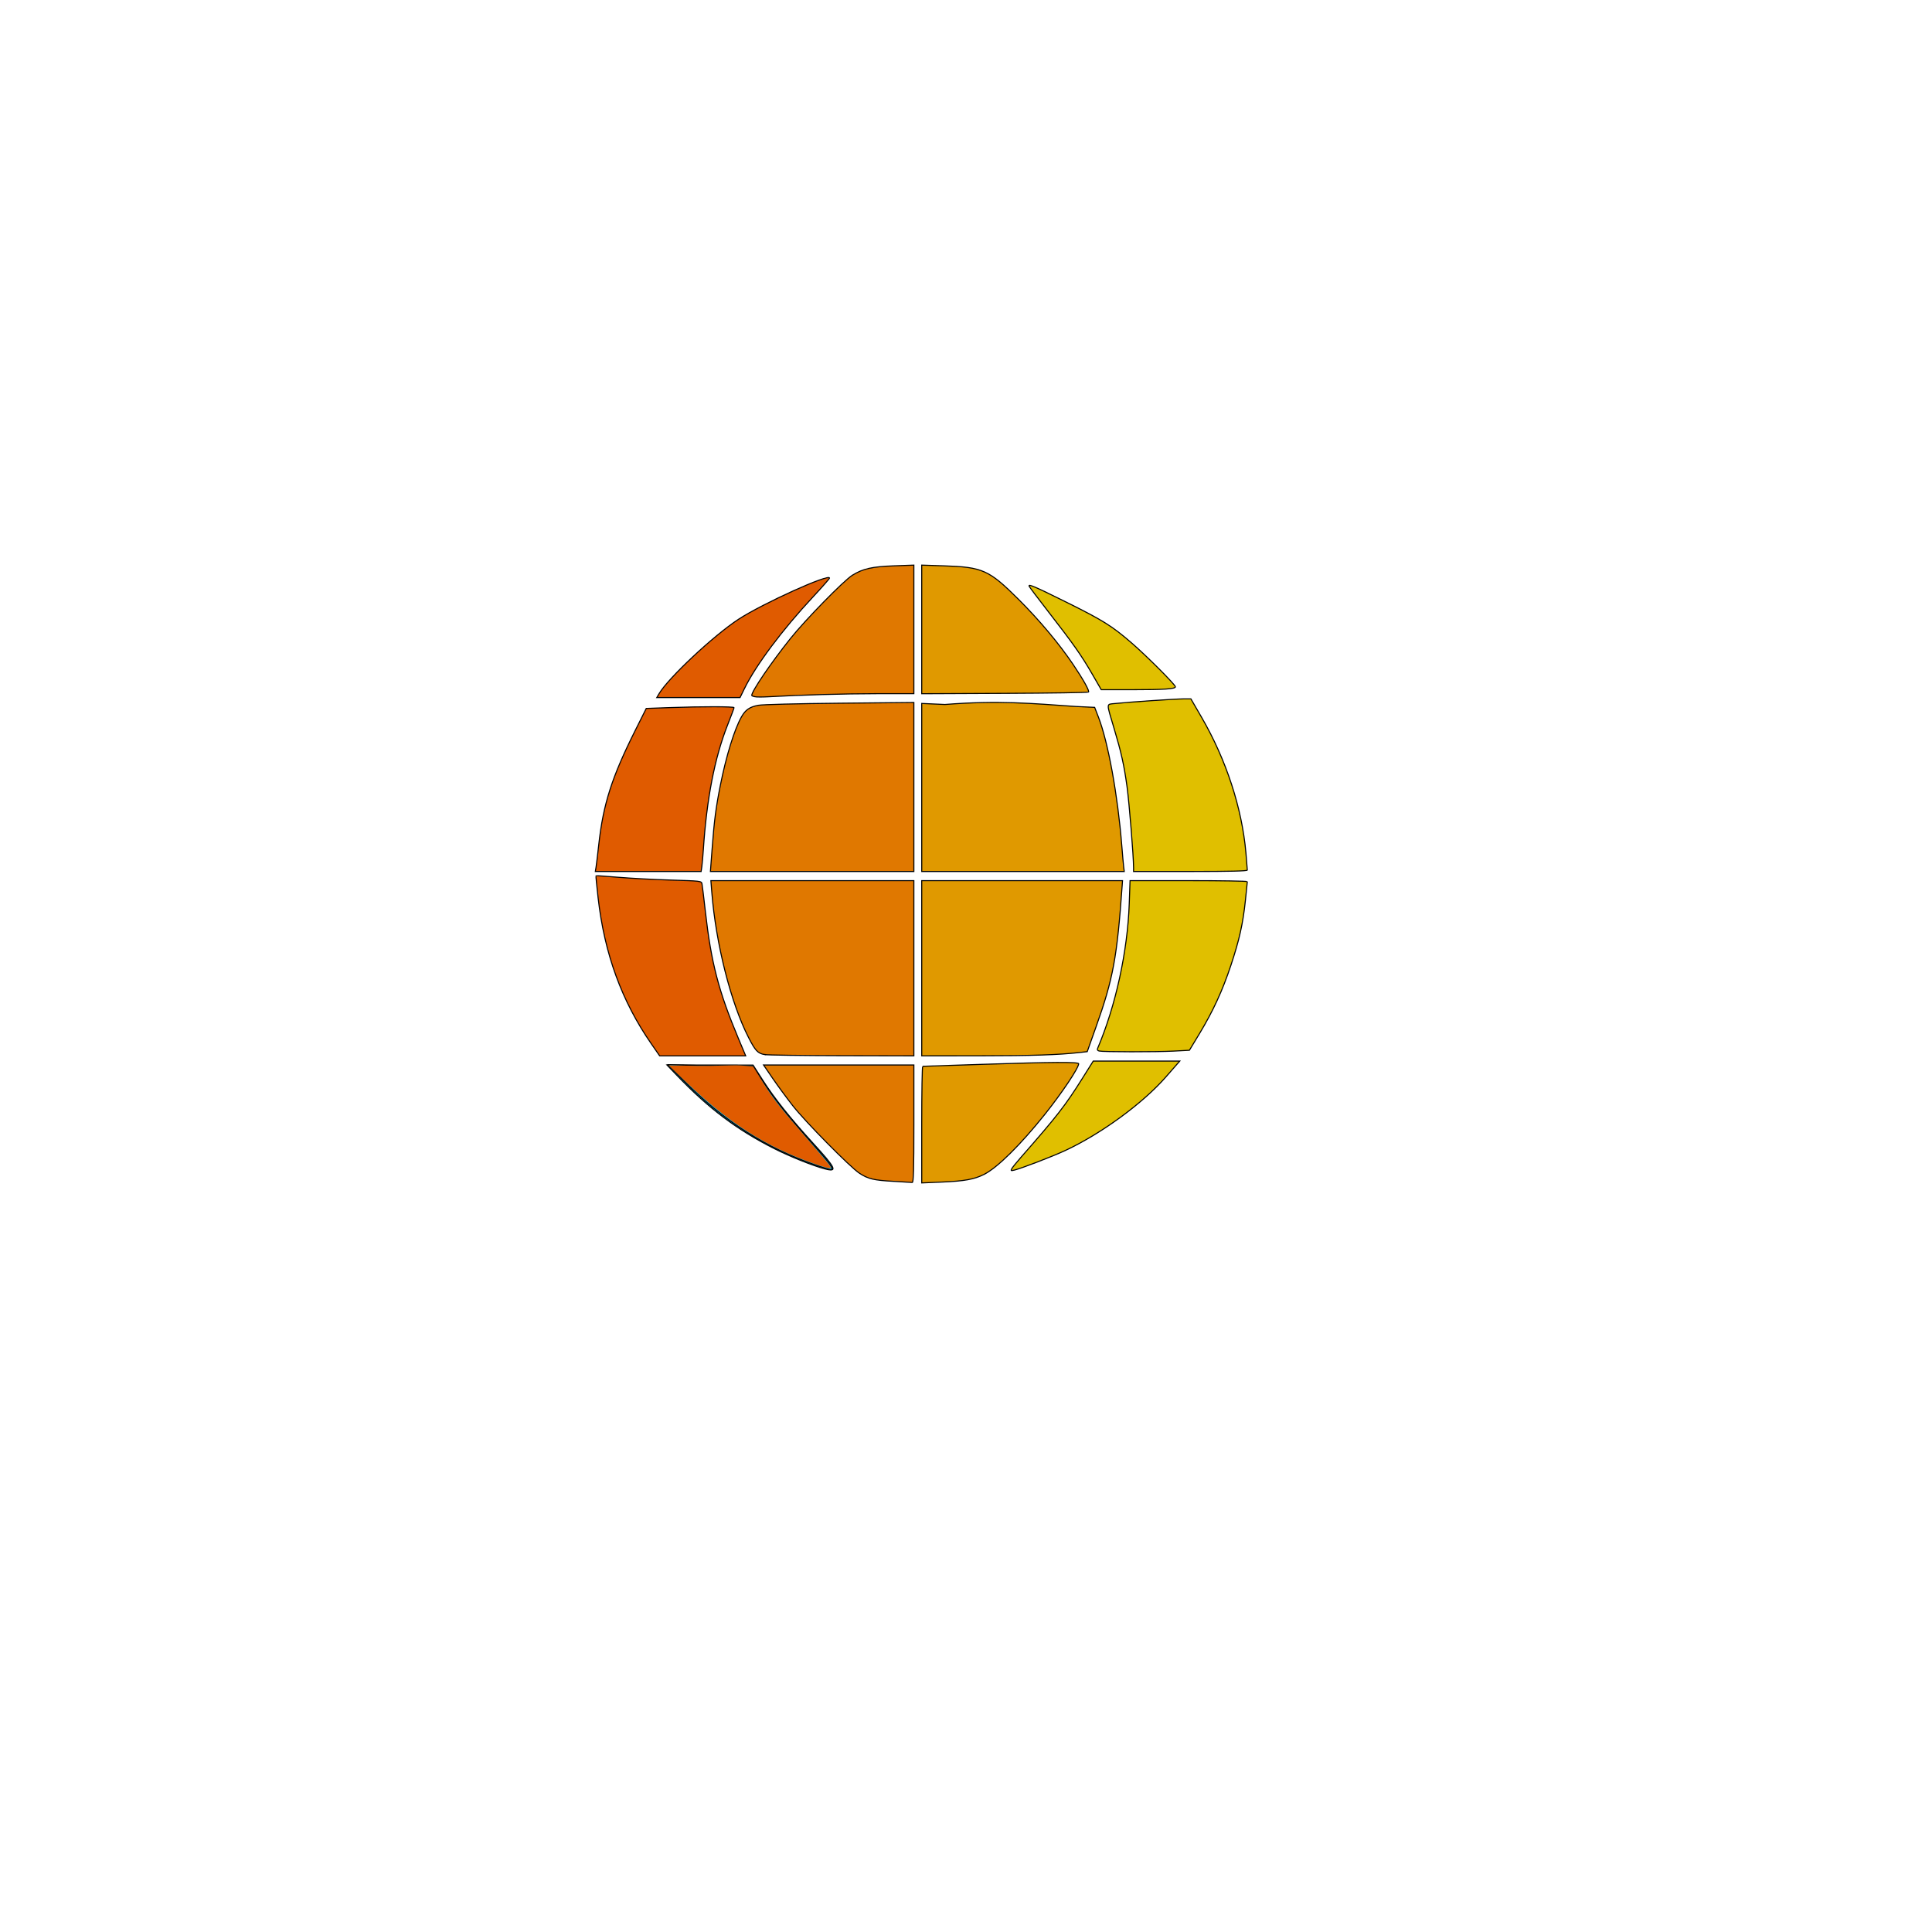 <?xml version="1.0" encoding="UTF-8" standalone="no"?>
<svg
   width="800"
   height="800"
   viewBox="0 0 211.667 211.667"
   version="1.1"
   id="svg8"
   inkscape:version="1.0.2-2 (e86c870879, 2021-01-15)"
   sodipodi:docname="The Logo.svg"
   xmlns:inkscape="http://www.inkscape.org/namespaces/inkscape"
   xmlns:sodipodi="http://sodipodi.sourceforge.net/DTD/sodipodi-0.dtd"
   xmlns="http://www.w3.org/2000/svg"
   xmlns:svg="http://www.w3.org/2000/svg"
   xmlns:rdf="http://www.w3.org/1999/02/22-rdf-syntax-ns#"
   xmlns:cc="http://creativecommons.org/ns#"
   xmlns:dc="http://purl.org/dc/elements/1.1/">
  <defs
     id="defs2">
    <clipPath
       clipPathUnits="userSpaceOnUse"
       id="clipPath207">
      <path
         style="fill:none;stroke:#000000;stroke-width:0.154px;stroke-linecap:butt;stroke-linejoin:miter;stroke-opacity:1"
         d="m 25.161,28.185 c -1.089,-7.521 6.7,-9.514 12.34,-11.018 2.134,-0.569 4.874,-1.387 7.052,-1.543 1.671,-0.119 3.393,0 5.068,0 0.832,0 1.823,-0.137 2.644,0 0.95,0.158 1.946,0.815 2.865,1.102 1.774,0.554 3.509,1.229 5.289,1.763 0.872,0.262 1.396,0.118 2.204,0.441 0.389,0.156 0.721,0.691 1.102,0.881 1.82,0.91 3.396,2.111 5.068,3.305 1.831,1.308 2.978,3.795 4.187,5.729 0.195,0.311 0.509,0.547 0.661,0.881 0.687,1.511 1.092,3.24 1.322,4.848 0.275,1.927 1.107,3.478 0.881,5.509 -0.162,1.454 -0.878,2.954 -1.102,4.407 -0.056,0.363 0.08,0.743 0,1.102 -0.071,0.321 -0.361,0.563 -0.441,0.881 -0.163,0.653 -0.258,2.787 -0.661,3.305 -0.325,0.418 -0.912,0.546 -1.322,0.881 -1.024,0.838 -1.907,1.769 -3.085,2.424 -0.346,0.192 -0.766,0.231 -1.102,0.441 -0.264,0.165 -0.402,0.488 -0.661,0.661 -0.193,0.129 -0.459,0.105 -0.661,0.22 -0.276,0.157 -3.077,2.201 -3.085,2.204 -0.139,0.046 -0.301,-0.046 -0.441,0 -0.296,0.099 -0.412,0.474 -0.661,0.661 -0.62,0.465 -1.68,1.099 -2.424,1.322 -1.61,0.483 -5.204,1.38 -6.831,1.543 -1.309,0.131 -2.661,0.057 -3.967,0.22 -1.023,0.128 -2.061,0.533 -3.085,0.661 -1.435,0.179 -7.304,0.21 -8.594,-0.22 -0.452,-0.151 -0.639,-0.545 -1.102,-0.661 -0.973,-0.243 -1.656,-0.608 -2.644,-1.102 -0.197,-0.099 -0.452,0.07 -0.661,0 -0.076,-0.025 -1.592,-1.016 -1.763,-1.102 -0.543,-0.271 -1.369,-0.488 -1.763,-0.881 -0.144,-0.144 -0.321,-0.702 -0.441,-0.881 -0.633,-0.95 -1.605,-1.73 -1.983,-2.865 -0.645,-1.936 -0.988,-4.012 -1.763,-5.95 -1.838,-4.595 -3.132,-8.486 -2.424,-13.442 0.106,-0.745 -0.121,-1.741 0.22,-2.424 0.553,-1.105 1.172,-2.124 1.763,-3.305 z"
         id="path209" />
    </clipPath>
  </defs>
  <sodipodi:namedview
     id="base"
     pagecolor="#ffffff"
     bordercolor="#666666"
     borderopacity="1.0"
     inkscape:pageopacity="0.0"
     inkscape:pageshadow="2"
     inkscape:zoom="0.7"
     inkscape:cx="465.47724"
     inkscape:cy="423.28301"
     inkscape:document-units="mm"
     inkscape:current-layer="layer1"
     inkscape:document-rotation="0"
     showgrid="false"
     units="px"
     inkscape:window-width="1280"
     inkscape:window-height="961"
     inkscape:window-x="-8"
     inkscape:window-y="-8"
     inkscape:window-maximized="1"
     inkscape:showpageshadow="2"
     inkscape:pagecheckerboard="0"
     inkscape:deskcolor="#d1d1d1" />
  <g
     inkscape:label="Layer 1"
     inkscape:groupmode="layer"
     id="layer1">
    <g
       id="g1"
       transform="matrix(1.924,0,0,1.924,7.017,26.168)"
       style="fill:#00c1ff;fill-opacity:1;filter:url(#filter1434)"
       clip-path="url(#clipPath207)">
      <path
         style="fill:#00c1ff;fill-opacity:1;stroke:#000000;stroke-width:0.168;paint-order:stroke fill markers"
         d="M 37.417,77.741 C 36.353,77.435 34.789,75.759 34.456,74.569 33.866,72.463 34.887,70.155 36.854,69.15 l 1.046,-0.535 10.398,-0.06 c 11.916,-0.069 12.033,-0.056 13.578,1.492 2.333,2.337 1.61,6.12 -1.441,7.536 -0.787,0.365 -1.545,0.39 -11.578,0.376 -6.222,-0.008 -11.032,-0.1 -11.441,-0.218 z"
         id="path1497" />
      <path
         style="fill:#00c1ff;fill-opacity:1;stroke:#000000;stroke-width:0.168;paint-order:stroke fill markers"
         d="M 12.057,65.481 C 10.82,65.238 9.022,64.133 8.018,62.999 6.626,61.427 6.106,60.04 5.915,57.394 5.681,54.158 5.696,15.698 5.932,12.275 6.081,10.117 6.23,9.25 6.578,8.531 7.294,7.052 8.91,5.443 10.538,4.587 l 1.457,-0.766 h 36.892 36.892 l 1.296,0.725 c 1.556,0.87 3.027,2.388 3.81,3.931 0.47,0.927 0.605,1.555 0.742,3.449 0.231,3.19 0.223,42.335 -0.009,45.526 -0.141,1.943 -0.302,2.819 -0.648,3.534 -0.722,1.492 -2.333,3.1 -3.966,3.958 L 85.547,65.709 49.266,65.686 C 29.312,65.673 12.568,65.581 12.057,65.481 Z m 72.615,-4.163 c 1.186,-0.763 1.778,-1.41 2.189,-2.394 0.287,-0.688 0.326,-3.492 0.326,-23.738 0,-20.246 -0.039,-23.05 -0.326,-23.738 -0.411,-0.984 -1.003,-1.631 -2.189,-2.394 L 83.737,8.453 H 48.771 13.805 l -0.961,0.609 c -0.528,0.335 -1.195,0.927 -1.481,1.316 -1.169,1.587 -1.114,0.343 -1.114,25.019 0,21.171 0.026,22.888 0.361,23.498 0.849,1.551 1.965,2.472 3.428,2.828 0.347,0.085 16.172,0.163 35.165,0.175 l 34.534,0.022 z"
         id="path1499" />
      <g
         id="g1657"
         transform="matrix(0.788,0,0,0.788,-34.359,-33.397)"
         style="fill:#00c1ff;fill-opacity:1">
        <path
           style="fill:#e05b00;fill-opacity:1;stroke:#000000;stroke-width:0.076;paint-order:stroke fill markers"
           d="m 86.038,100.547 c -2.136,-3.081 -3.381,-6.496 -3.842,-10.535 -0.099,-0.869 -0.169,-1.591 -0.155,-1.605 0.014,-0.014 0.745,0.036 1.624,0.11 0.879,0.074 2.588,0.165 3.797,0.201 2.139,0.064 2.199,0.071 2.24,0.266 0.023,0.11 0.13,0.987 0.238,1.949 0.421,3.744 0.952,5.794 2.396,9.237 l 0.525,1.252 h -3.109 -3.109 z"
           id="path1540" />
        <path
           style="fill:#e05b00;fill-opacity:1;stroke:#000000;stroke-width:0.076;paint-order:stroke fill markers"
           d="m 82.046,87.79 c 0.028,-0.169 0.116,-0.902 0.196,-1.63 0.323,-2.93 0.943,-4.87 2.637,-8.254 l 0.796,-1.59 1.723,-0.062 c 2.253,-0.082 4.622,-0.08 4.622,0.004 0,0.036 -0.211,0.603 -0.47,1.259 -0.935,2.375 -1.505,5.311 -1.751,9.022 -0.031,0.468 -0.079,1.01 -0.107,1.205 l -0.051,0.354 h -3.823 -3.823 z"
           id="path1542" />
        <path
           style="fill:#e05b00;fill-opacity:1;stroke:#000000;stroke-width:0.076;paint-order:stroke fill markers"
           d="m 86.605,75.242 c 0.672,-1.137 3.946,-4.201 5.741,-5.373 1.745,-1.139 6.579,-3.326 6.572,-2.973 -7.93e-4,0.045 -0.537,0.655 -1.191,1.357 -2.234,2.397 -4.124,4.925 -4.962,6.638 l -0.312,0.638 H 89.444 86.435 Z"
           id="path1544" />
        <path
           style="fill:#00c1ff;fill-opacity:1;stroke:#000000;stroke-width:0.076;paint-order:stroke fill markers"
           d="m 98.585,109.591 c -0.854,-0.224 -2.496,-0.881 -3.634,-1.454 -2.713,-1.367 -4.758,-2.905 -7.079,-5.325 l -0.701,-0.731 3.111,0.003 3.111,0.003 0.7,1.093 c 0.831,1.297 1.998,2.762 3.6,4.515 1.703,1.864 1.833,2.14 0.894,1.894 z"
           id="path1548" />
        <path
           style="fill:#00c1ff;fill-opacity:1;stroke:#000000;stroke-width:0.076;paint-order:stroke fill markers"
           d="m 98.039,109.356 c -3.69,-1.25 -6.794,-3.229 -9.703,-6.19 l -1.087,-1.106 2.165,0.058 c 1.191,0.032 2.573,0.06 3.071,0.062 l 0.906,0.004 0.726,1.107 c 0.865,1.32 1.672,2.338 3.385,4.272 1.555,1.756 1.789,2.082 1.488,2.077 -0.065,-0.001 -0.493,-0.129 -0.951,-0.284 z"
           id="path1552" />
        <path
           style="fill:#e07800;fill-opacity:1;stroke:#000000;stroke-width:0.076;paint-order:stroke fill markers"
           d="m 93.509,75.468 c -0.117,-0.026 -0.213,-0.066 -0.213,-0.09 0,-0.31 1.394,-2.361 2.801,-4.12 1.082,-1.353 3.857,-4.188 4.475,-4.57 0.759,-0.47 1.424,-0.62 3,-0.677 l 1.441,-0.052 v 4.644 4.644 l -2.669,0.002 c -2.351,0.002 -5.557,0.093 -7.867,0.224 -0.416,0.024 -0.852,0.022 -0.969,-0.004 z"
           id="path1554" />
        <path
           style="fill:#e07800;fill-opacity:1;stroke:#000000;stroke-width:0.076;paint-order:stroke fill markers"
           d="m 90.43,86.514 c 0.156,-2.101 0.274,-3.015 0.601,-4.654 0.423,-2.124 1.021,-4.056 1.534,-4.952 0.284,-0.497 0.588,-0.703 1.205,-0.82 0.297,-0.056 2.807,-0.121 5.88,-0.15 l 5.363,-0.052 v 6.106 6.106 h -7.351 -7.351 z"
           id="path1556" />
        <path
           style="fill:#e07800;fill-opacity:1;stroke:#000000;stroke-width:0.076;paint-order:stroke fill markers"
           d="m 94.218,101.33 c -0.488,-0.095 -0.661,-0.279 -1.144,-1.22 -1.285,-2.505 -2.37,-6.788 -2.664,-10.525 l -0.065,-0.827 h 7.334 7.334 v 6.331 6.331 l -5.221,-0.011 c -2.871,-0.006 -5.38,-0.042 -5.575,-0.08 z"
           id="path1558" />
        <path
           style="fill:#e07800;fill-opacity:1;stroke:#000000;stroke-width:0.076;paint-order:stroke fill markers"
           d="m 103.549,110.49 c -1.437,-0.079 -1.83,-0.171 -2.462,-0.581 -0.664,-0.43 -3.912,-3.719 -4.835,-4.898 -0.427,-0.546 -1.075,-1.428 -1.44,-1.961 l -0.662,-0.969 h 5.432 5.432 v 4.252 c 0,3.347 -0.025,4.249 -0.118,4.238 -0.065,-0.008 -0.671,-0.045 -1.347,-0.082 z"
           id="path1560" />
        <path
           style="fill:#e09900;fill-opacity:1;stroke:#000000;stroke-width:0.076;paint-order:stroke fill markers"
           d="m 105.581,70.606 v -4.647 l 1.583,0.051 c 2.82,0.091 3.277,0.295 5.419,2.429 1.495,1.488 2.944,3.219 3.947,4.711 0.736,1.095 1.184,1.901 1.103,1.983 -0.037,0.037 -2.763,0.079 -6.059,0.093 l -5.993,0.027 z"
           id="path1562" />
        <path
           style="fill:#e09900;fill-opacity:1;stroke:#000000;stroke-width:0.076;paint-order:stroke fill markers"
           d="m 105.581,82.026 -5e-5,-6.071 1.677,0.075 c 3.876,-0.306 6.307,-0.075 9.47,0.145 l 1.35,0.064 0.274,0.709 c 0.7,1.812 1.395,5.635 1.684,9.26 0.056,0.702 0.119,1.414 0.141,1.583 l 0.039,0.307 h -7.317 -7.317 z"
           id="path1564"
           sodipodi:nodetypes="cccccssccccc" />
        <path
           style="fill:#e09900;fill-opacity:1;stroke:#000000;stroke-width:0.076;paint-order:stroke fill markers"
           d="m 105.581,95.09 v -6.331 h 7.255 7.255 l -0.025,0.354 c -0.367,5.194 -0.65,6.731 -1.882,10.195 l -0.643,1.809 -0.548,0.062 c -1.522,0.172 -3.426,0.235 -7.23,0.238 l -4.181,0.003 z"
           id="path1566" />
        <path
           style="fill:#e09900;fill-opacity:1;stroke:#000000;stroke-width:0.076;paint-order:stroke fill markers"
           d="m 105.581,106.39 c 0,-2.317 0.032,-4.214 0.071,-4.215 0.039,-10e-4 1.963,-0.064 4.276,-0.14 5.099,-0.167 6.993,-0.179 6.993,-0.043 0,0.307 -1.206,2.109 -2.463,3.681 -1.756,2.195 -3.401,3.82 -4.366,4.311 -0.702,0.357 -1.413,0.488 -3.022,0.556 l -1.488,0.063 z"
           id="path1568" />
        <path
           style="fill:#e0bf00;fill-opacity:1;stroke:#000000;stroke-width:0.076;paint-order:stroke fill markers"
           d="m 117.913,73.852 c -0.781,-1.354 -1.369,-2.192 -3.157,-4.493 -0.759,-0.977 -1.395,-1.821 -1.415,-1.876 -0.063,-0.181 0.375,0.007 2.681,1.149 2.645,1.31 3.315,1.729 4.725,2.95 1.103,0.956 3.166,3.022 3.166,3.171 0,0.155 -0.811,0.209 -3.118,0.209 h -2.241 z"
           id="path1570" />
        <path
           style="fill:#e0bf00;fill-opacity:1;stroke:#000000;stroke-width:0.076;paint-order:stroke fill markers"
           d="m 120.889,87.816 c 0,-0.824 -0.312,-4.674 -0.474,-5.861 -0.212,-1.549 -0.41,-2.438 -0.937,-4.205 -0.565,-1.897 -0.571,-1.719 0.065,-1.789 0.915,-0.1 4.385,-0.336 4.953,-0.336 l 0.536,-8e-4 0.781,1.347 c 1.769,3.048 2.911,6.543 3.195,9.773 0.056,0.633 0.101,1.196 0.101,1.252 0,0.071 -1.235,0.102 -4.11,0.102 h -4.11 z"
           id="path1572" />
        <path
           style="fill:#e0bf00;fill-opacity:1;stroke:#000000;stroke-width:0.076;paint-order:stroke fill markers"
           d="m 118.401,101.071 c -0.119,-0.031 -0.152,-0.093 -0.105,-0.202 1.298,-3.049 2.159,-6.989 2.28,-10.433 l 0.059,-1.677 h 4.238 c 2.331,0 4.237,0.032 4.237,0.071 -5.3e-4,0.039 -0.062,0.646 -0.137,1.348 -0.182,1.71 -0.439,2.861 -1.054,4.712 -0.608,1.829 -1.286,3.301 -2.273,4.935 l -0.72,1.191 -1.135,0.061 c -1.264,0.068 -5.12,0.064 -5.388,-0.005 z"
           id="path1574" />
        <path
           style="fill:#e0bf00;fill-opacity:1;stroke:#000000;stroke-width:0.076;paint-order:stroke fill markers"
           d="m 112.088,109.574 c 0.051,-0.093 0.34,-0.451 0.643,-0.797 2.662,-3.038 3.218,-3.752 4.457,-5.726 l 0.786,-1.252 h 3.127 3.127 l -0.188,0.213 c -0.104,0.117 -0.462,0.527 -0.796,0.911 -1.668,1.917 -4.705,4.139 -7.311,5.348 -0.92,0.427 -3.184,1.296 -3.673,1.41 -0.233,0.054 -0.254,0.042 -0.173,-0.107 z"
           id="path1576" />
        <path
           style="fill:#e05b00;fill-opacity:1;stroke:none;stroke-width:0.076;paint-order:stroke fill markers"
           d="m 97.829,109.227 c -3.489,-1.224 -6.178,-2.936 -9.257,-5.893 l -1.276,-1.225 2.079,0.036 c 1.143,0.02 2.552,-0.062 3.087,-0.032 l 0.929,0.071 0.746,1.206 c 0.83,1.341 1.447,2.034 3.214,4.077 0.742,0.858 1.433,1.676 1.535,1.819 0.176,0.246 0.177,0.26 0.015,0.258 -0.094,-0.001 -0.577,-0.144 -1.073,-0.318 z"
           id="path1578"
           sodipodi:nodetypes="csccccsssccc" />
      </g>
    </g>
  </g>
</svg>
